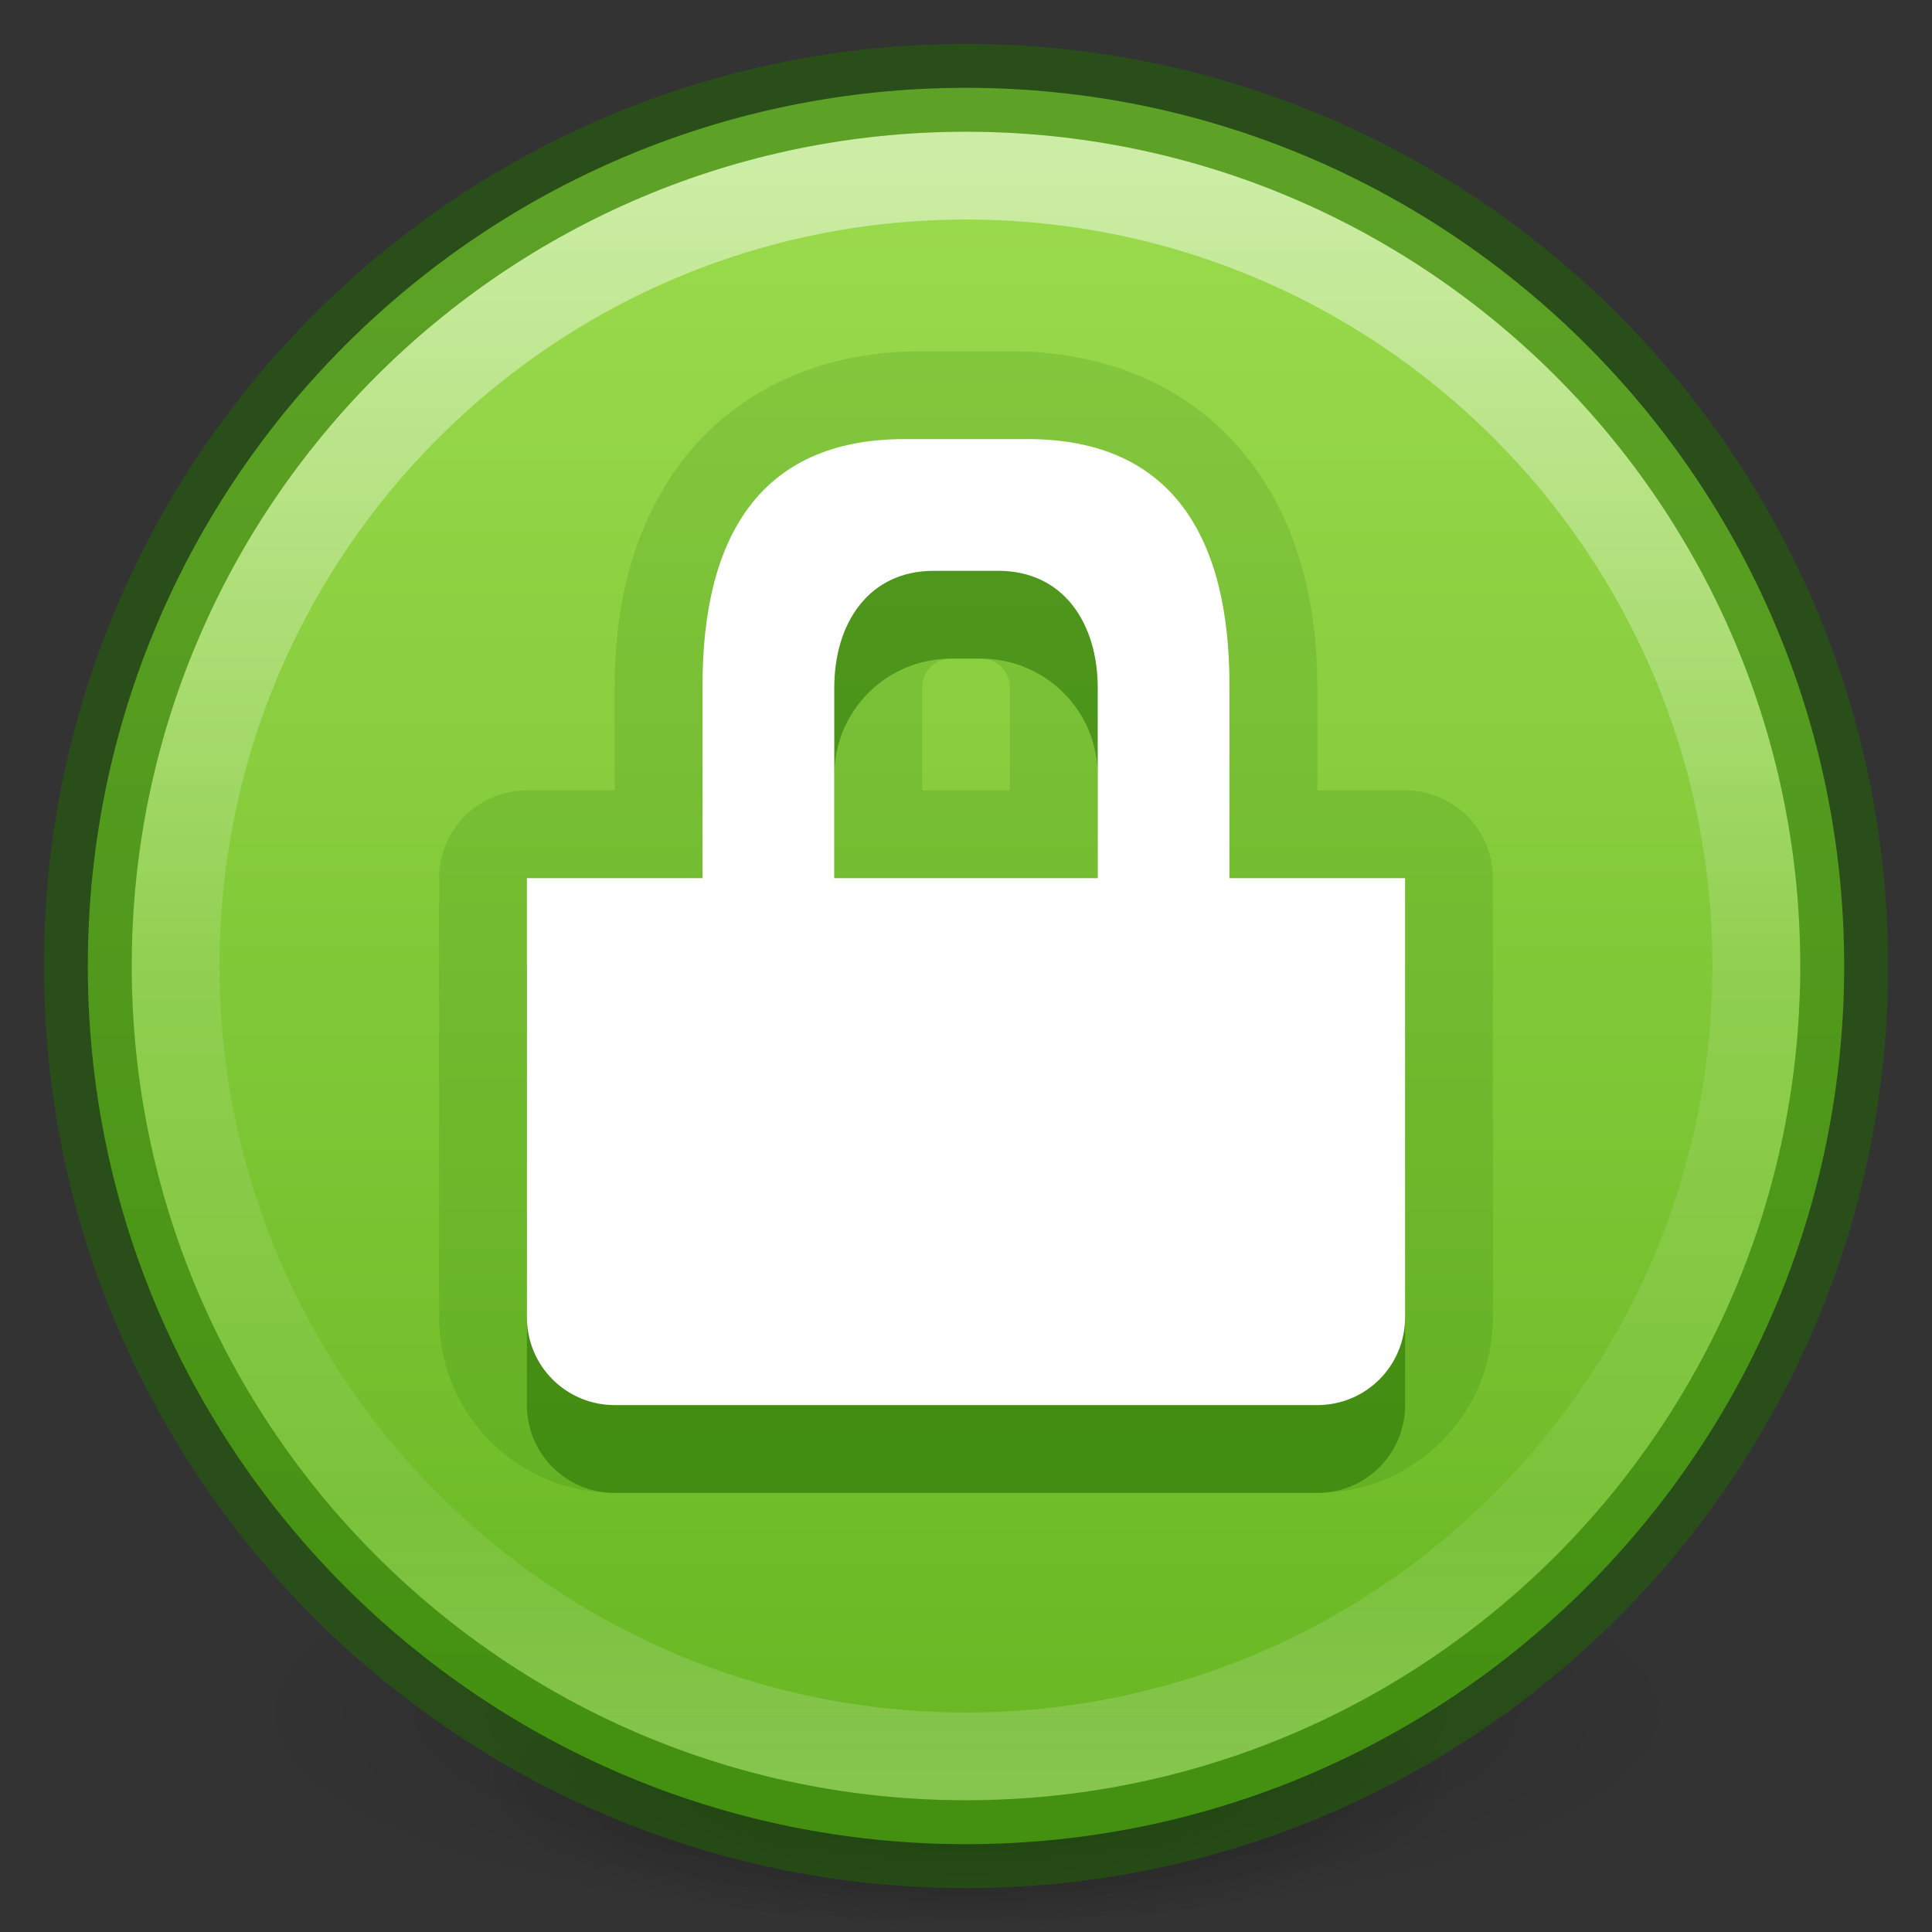 <?xml version="1.0" encoding="UTF-8" standalone="no"?>
<svg
   version="1.2"
   width="22"
   height="22"
   id="svg2"
   sodipodi:docname="system-lock-screen.svg"
   inkscape:version="1.2.2 (b0a8486541, 2022-12-01)"
   xmlns:inkscape="http://www.inkscape.org/namespaces/inkscape"
   xmlns:sodipodi="http://sodipodi.sourceforge.net/DTD/sodipodi-0.dtd"
   xmlns:xlink="http://www.w3.org/1999/xlink"
   xmlns="http://www.w3.org/2000/svg"
   xmlns:svg="http://www.w3.org/2000/svg"
   xmlns:rdf="http://www.w3.org/1999/02/22-rdf-syntax-ns#"
   xmlns:cc="http://creativecommons.org/ns#"
   xmlns:dc="http://purl.org/dc/elements/1.1/">
  <rect width="100%" height="100%" fill="#333333" stroke="none"/>
  <sodipodi:namedview
     pagecolor="#ffffff"
     bordercolor="#666666"
     borderopacity="1"
     objecttolerance="10"
     gridtolerance="10"
     guidetolerance="10"
     inkscape:pageopacity="0"
     inkscape:pageshadow="2"
     inkscape:window-width="1278"
     inkscape:window-height="1005"
     id="namedview27"
     showgrid="false"
     inkscape:zoom="16.520833"
     inkscape:cx="11.076923"
     inkscape:cy="11.137453"
     inkscape:window-x="457"
     inkscape:window-y="105"
     inkscape:window-maximized="0"
     inkscape:current-layer="svg2"
     inkscape:document-rotation="0"
     inkscape:showpageshadow="2"
     inkscape:pagecheckerboard="0"
     inkscape:deskcolor="#d1d1d1" />
  <defs
     id="defs4">
    <linearGradient
       id="linearGradient4011">
      <stop
         id="stop4013"
         style="stop-color:#ffffff;stop-opacity:1"
         offset="0" />
      <stop
         id="stop4015-3"
         style="stop-color:#ffffff;stop-opacity:0.235"
         offset="0.508" />
      <stop
         id="stop4017-2"
         style="stop-color:#ffffff;stop-opacity:0.157"
         offset="0.835" />
      <stop
         id="stop4019"
         style="stop-color:#ffffff;stop-opacity:0.392"
         offset="1" />
    </linearGradient>
    <radialGradient
       r="62.769"
       fy="185.297"
       fx="99.189"
       cy="185.297"
       cx="99.189"
       gradientTransform="matrix(0.382,7.5555777e-8,-1.8372241e-8,0.112,-5.925,36.336)"
       gradientUnits="userSpaceOnUse"
       id="radialGradient3300-8"
       xlink:href="#linearGradient3820-7-2" />
    <linearGradient
       id="linearGradient3820-7-2">
      <stop
         offset="0"
         style="stop-color:#000000;stop-opacity:1"
         id="stop3822-2-6" />
      <stop
         offset="1"
         style="stop-color:#000000;stop-opacity:0"
         id="stop3824-1-2" />
    </linearGradient>
    <radialGradient
       r="62.769"
       fy="185.297"
       fx="99.189"
       cy="185.297"
       cx="99.189"
       gradientTransform="matrix(0.255,5.3967361e-8,-1.2248161e-8,0.08,6.716,44.241)"
       gradientUnits="userSpaceOnUse"
       id="radialGradient4192-6"
       xlink:href="#linearGradient3820-7-2" />
    <linearGradient
       gradientTransform="matrix(0.486,0,0,0.486,-23.897,-1.336)"
       gradientUnits="userSpaceOnUse"
       xlink:href="#linearGradient4011"
       id="linearGradient3019"
       y2="44.341"
       x2="71.204"
       y1="6.238"
       x1="71.204" />
    <linearGradient
       inkscape:collect="always"
       xlink:href="#linearGradient930"
       id="linearGradient932"
       x1="10.86"
       y1="3.407"
       x2="10.86"
       y2="20.631"
       gradientUnits="userSpaceOnUse"
       gradientTransform="matrix(1.05,0,0,1.05,-1.6,-1.6)" />
    <linearGradient
       inkscape:collect="always"
       id="linearGradient930">
      <stop
         style="stop-color:#9bdb4d;stop-opacity:1"
         offset="0"
         id="stop926" />
      <stop
         style="stop-color:#68b723;stop-opacity:1"
         offset="1"
         id="stop928" />
    </linearGradient>
  </defs>
  <g
     style="stroke-width:2.863"
     transform="matrix(0.346,0,0,0.353,-0.057,-0.65)"
     id="g4198-4">
    <path
       style="opacity:0.2;fill:url(#radialGradient3300-8);fill-opacity:1;stroke:none;stroke-width:2.863"
       id="path3818-0-6"
       d="m 56,57.002 a 24,6.999 0 1 1 -48,0 24,6.999 0 1 1 48,0 z" />
    <path
       d="m 48,59.002 a 16,4.999 0 1 1 -32,0 16,4.999 0 1 1 32,0 z"
       id="path4190-2"
       style="opacity:0.4;fill:url(#radialGradient4192-6);fill-opacity:1;stroke:none;stroke-width:2.863" />
  </g>
  <path
     style="color:#000000;display:inline;overflow:visible;visibility:visible;fill:url(#linearGradient932);fill-opacity:1;fill-rule:nonzero;stroke:none;stroke-width:1;marker:none;enable-background:accumulate;font-variation-settings:normal;opacity:1;vector-effect:none;stroke-linecap:butt;stroke-linejoin:miter;stroke-miterlimit:4;stroke-dasharray:none;stroke-dashoffset:0;stroke-opacity:1;-inkscape-stroke:none;stop-color:#000000;stop-opacity:1"
     id="path2555"
     d="M 21,11 C 21,5.482 16.518,1 11,1 5.482,1 1,5.482 1,11 1,16.518 5.482,21 11,21 c 5.518,0 10,-4.482 10,-10 z" />
  <path
     style="color:#000000;display:inline;overflow:visible;visibility:visible;opacity:0.5;fill:none;stroke:url(#linearGradient3019);stroke-width:1;stroke-linecap:round;stroke-linejoin:round;stroke-miterlimit:4;stroke-dasharray:none;stroke-dashoffset:0;stroke-opacity:1;marker:none;enable-background:accumulate"
     id="path8655"
     d="m 20,11 c 0,4.971 -4.03,9 -9,9 -4.971,0 -9,-4.03 -9,-9 0,-4.97 4.03,-9 9,-9 4.97,0 9,4.029 9,9 z" />
  <path
     style="color:#000000;display:inline;overflow:visible;visibility:visible;opacity:0.5;fill:none;stroke:#206b00;stroke-width:1;stroke-linecap:round;stroke-linejoin:round;stroke-miterlimit:4;stroke-dasharray:none;stroke-dashoffset:0;stroke-opacity:1;marker:none;enable-background:accumulate;font-variation-settings:normal;vector-effect:none;fill-opacity:1;-inkscape-stroke:none;stop-color:#000000;stop-opacity:1"
     id="path2555-6"
     d="M 11,1 C 5.482,1 1,5.482 1,11 c 0,5.518 4.482,10 10,10 5.518,0 10,-4.482 10,-10 C 21,5.482 16.518,1 11,1 Z" />
  <path
     style="color:#000000;clip-rule:nonzero;display:inline;overflow:visible;visibility:visible;isolation:auto;mix-blend-mode:normal;color-interpolation:sRGB;color-interpolation-filters:linearRGB;solid-color:#000000;solid-opacity:1;fill:none;fill-opacity:1;fill-rule:nonzero;stroke:#206b00;stroke-width:2;stroke-linecap:round;stroke-linejoin:round;stroke-miterlimit:4;stroke-dasharray:none;stroke-dashoffset:0;stroke-opacity:0.15;marker:none;color-rendering:auto;image-rendering:auto;shape-rendering:auto;text-rendering:auto;enable-background:accumulate"
     d="M 10.5,5 C 8.838,5 8,6.138 8,7.8 v 2.2 h 1.5 v -2.168 c 0,-0.738 0.594,-1.332 1.332,-1.332 h 0.336 c 0.738,0 1.332,0.594 1.332,1.332 v 2.168 H 14 v -2.2 C 14,6.138 13.162,5 11.5,5 Z M 6,10 V 15 c 0,0.554 0.446,1 1,1 H 15 c 0.554,0 1,-0.446 1,-1 V 10 Z"
     id="path1754"
     sodipodi:nodetypes="ssccssssccsssccssccc" />
  <path
     style="color:#000000;clip-rule:nonzero;display:inline;overflow:visible;visibility:visible;isolation:auto;mix-blend-mode:normal;color-interpolation:sRGB;color-interpolation-filters:linearRGB;solid-color:#000000;solid-opacity:1;fill:#206b00;fill-opacity:0.5;fill-rule:nonzero;stroke:none;stroke-width:1;stroke-linecap:round;stroke-linejoin:round;stroke-miterlimit:4;stroke-dasharray:none;stroke-dashoffset:0;stroke-opacity:1;marker:none;color-rendering:auto;image-rendering:auto;shape-rendering:auto;text-rendering:auto;enable-background:accumulate"
     d="M 10.5,6 C 8.838,6 8,7.138 8,8.8 V 11 h 1.5 V 8.832 c 0,-0.738 0.594,-1.332 1.332,-1.332 h 0.336 c 0.738,0 1.332,0.594 1.332,1.332 V 11 H 14 V 8.8 C 14,7.138 13.162,6 11.5,6 Z M 6,11 v 5 c 0,0.554 0.446,1 1,1 H 15 c 0.554,0 1,-0.446 1,-1 v -5 z"
     id="path995"
     sodipodi:nodetypes="ssccssssccsssccssccc" />
  <path
     style="color:#000000;clip-rule:nonzero;display:inline;overflow:visible;visibility:visible;isolation:auto;mix-blend-mode:normal;color-interpolation:sRGB;color-interpolation-filters:linearRGB;solid-color:#000000;solid-opacity:1;fill:#ffffff;fill-opacity:1;fill-rule:nonzero;stroke:none;stroke-width:1;stroke-linecap:round;stroke-linejoin:round;stroke-miterlimit:4;stroke-dasharray:none;stroke-dashoffset:0;stroke-opacity:1;marker:none;color-rendering:auto;image-rendering:auto;shape-rendering:auto;text-rendering:auto;enable-background:accumulate"
     d="M 10.3,5 C 8.638,5 8,6.138 8,7.8 v 2.2 h 1.5 v -2.168 c 0,-0.738 0.394,-1.332 1.132,-1.332 h 0.736 c 0.738,0 1.132,0.594 1.132,1.332 v 2.168 H 14 v -2.2 C 14,6.138 13.362,5 11.7,5 Z M 6,10 V 15 c 0,0.554 0.446,1 1,1 H 15 c 0.554,0 1,-0.446 1,-1 V 10 Z"
     id="rect4382-7"
     sodipodi:nodetypes="ssccssssccsssccssccc" />
</svg>
